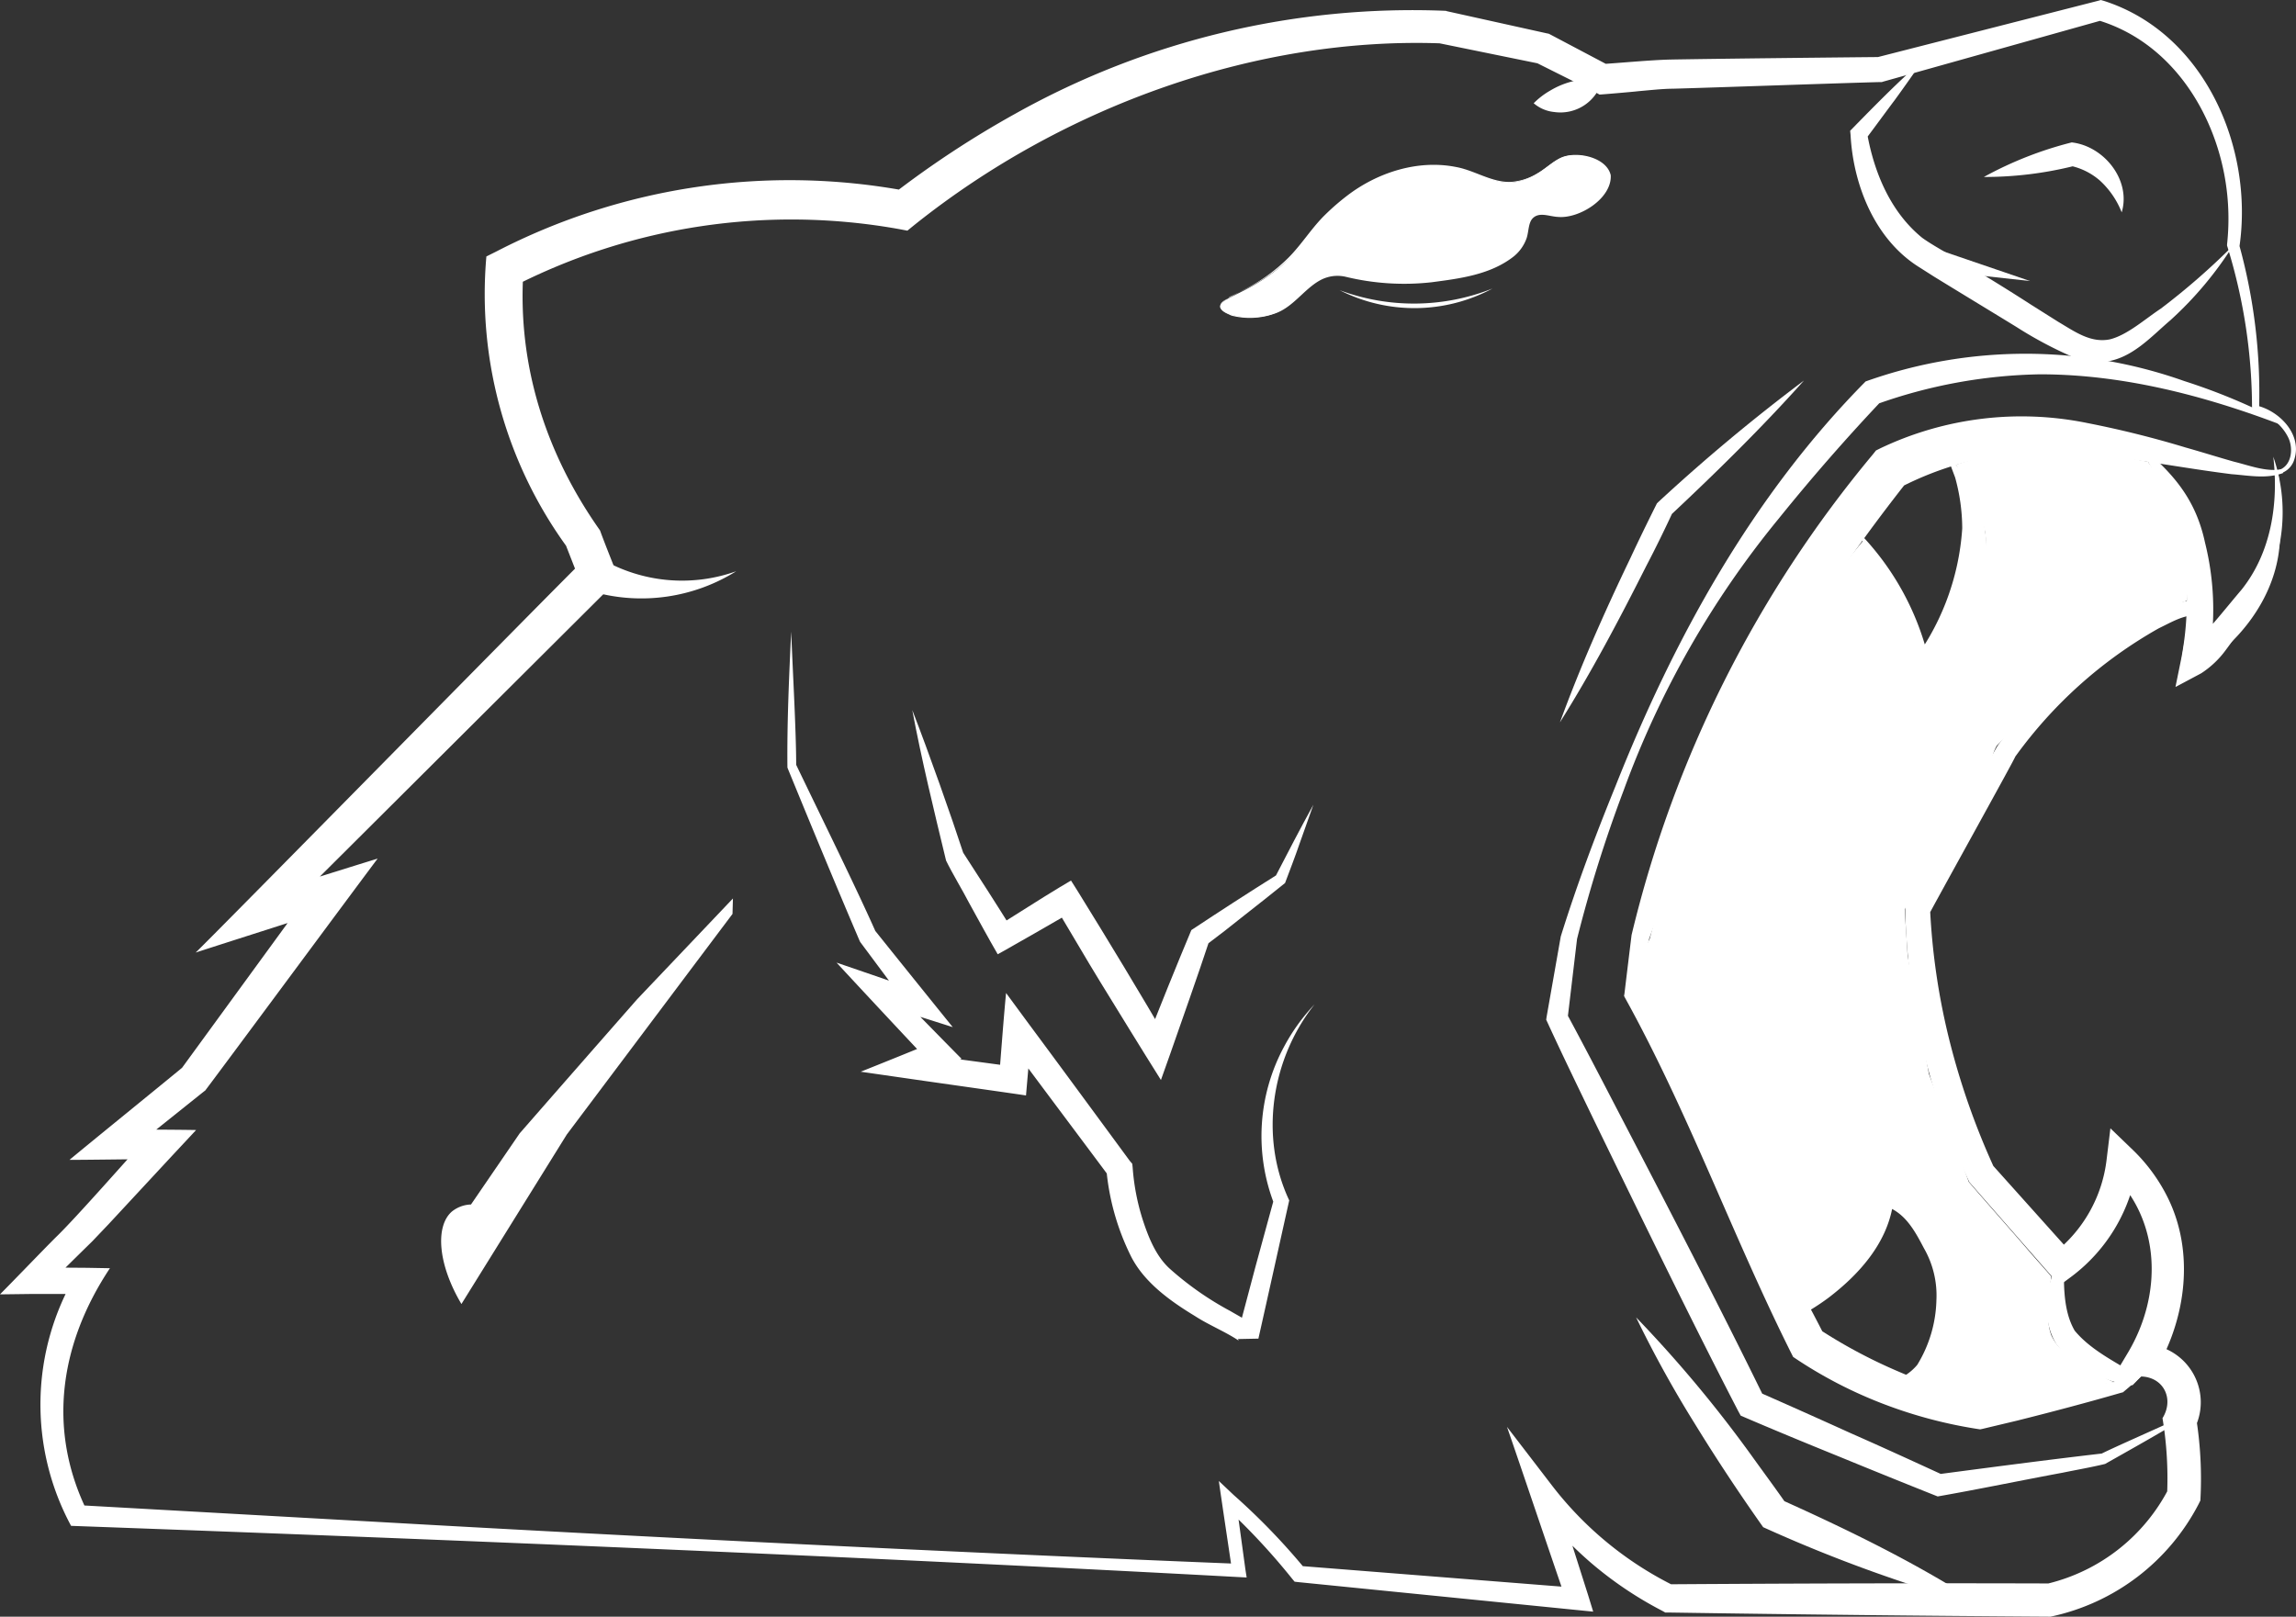 <svg xmlns="http://www.w3.org/2000/svg" width="330.616" height="232.84" viewBox="0 0 330.616 232.84"><rect x="0" y="0" width="330.616" height="232.84" fill="#333333" stroke="none"/><g transform="translate(-359.14 501)"><g transform="translate(359.14 -501)"><path d="M327.725,67.879a.847.847,0,0,1,.238-.119h.059c2.1-.42,2.459-3.177,1.559-4.859a6.889,6.889,0,0,0-5.156-3.657,78.956,78.956,0,0,0-3.538-23.685l-.059-.178V35.2a34.167,34.167,0,0,0-.421-10.193c-1.92-9.9-8.273-19.188-18.287-22.127h.841L271.3,11.76l-.178.059h-.238c-6.714.178-23.447.781-29.924.96-1.38,0-3.538.238-4.977.361-.361.059-5.279.48-5.517.48l-.539-.3L221.292,9l.539.178L207.438,6.239c-26.2-.9-54.03,8.876-75.677,26.2l-.96.781-1.261-.238a87.879,87.879,0,0,0-55.588,8.337l1.559-2.34c-.9,13.612,3.236,26.386,11.034,37.42.48,1.38,2.217,5.7,2.7,6.956L87.98,84.621l-48.993,48.81-2.518-4.137c4.616-1.44,13.552-4.255,18.05-5.636-3.3,4.379-20.988,28.3-24.645,33.16l-.178.238-.238.178-11.692,9.356-1.38-3.958c3.117.059,9,.059,11.993.119l-3.359,3.6L15.786,176.3l-2.34,2.459c-2.756,2.7-4.8,4.735-7.254,7.135l-1.38-3.359,7.857.059,3.3.059c-7.135,10.732-9.114,23.086-3.3,34.961l-1.321-.841,41.794,2.34c40.176,2.281,85.211,4.5,125.447,6.116l-1.019,1.079c-.361-2.459-1.618-10.8-1.92-13.013l2.157,2.039a95.312,95.312,0,0,1,10.252,10.613l-.781-.42,40.176,3.177-1.678,2.1c-2.157-6.234-6.536-19.247-8.634-25.3l6.536,8.515a50.4,50.4,0,0,0,17.57,14.393l-.9-.238c18.228-.119,36.52-.178,54.748-.119a26.669,26.669,0,0,0,17.332-13.671l-.238.96a52.968,52.968,0,0,0-.658-11.093c1.678-2.7.238-5.818-2.939-6l-4.018-.119,2.039-3.419c4.918-8.337,4.735-19.009-2.518-25.906l3.839-1.321a24.252,24.252,0,0,1-9.594,16.432l-1.618,1.2c-.42-.48-12.231-13.972-13.013-14.873a98.408,98.408,0,0,1-9.233-39.216v-.48l.238-.42L287.786,107.4a64.638,64.638,0,0,1,22.127-18.89c1.979-.9,6.175-3.3,7.436-1.019.361,1.019-.059,1.618-.178,2.4a46.446,46.446,0,0,0-1.2,5.755s0,.059-.06-.178c0-.059-.059-.119-.119-.178a1.207,1.207,0,0,0-.361-.238H315.2a12.781,12.781,0,0,0,3.236-1.92,23.443,23.443,0,0,0,8.214-10.915c1.261-4.137,1.261-8.575,1.138-12.834v-.6a1.212,1.212,0,0,1-.059-.9h0Zm.42.361a1.1,1.1,0,0,1,.119.42l.059.6a65.177,65.177,0,0,1,.119,8.4c-.238,6.655-4.018,12.592-9.054,16.669a13.328,13.328,0,0,1-3.839,2.4c-.059,0-.238.059-.361.059,0,0-.178,0-.238-.059a.813.813,0,0,1-.48-.3,1.535,1.535,0,0,1-.238-.96,67.613,67.613,0,0,1,1.321-7.075c0-.119,0-.238.059,0,.119.238.3.238.238.238-1.618.119-3.236,1.079-4.859,1.86A64.509,64.509,0,0,0,290.3,109.015c.6-.841-12.652,23.027-12.473,22.849l.238-.9a97.192,97.192,0,0,0,2.82,19.009,106.1,106.1,0,0,0,6.358,18.109l-.361-.48,11.875,13.25-2.939-.3a20.072,20.072,0,0,0,7.674-13.611l.539-4.438,3.236,3.117a24.887,24.887,0,0,1,5.037,6.9c3.839,7.8,2.637,17.209-1.618,24.586l-1.979-3.538a8.4,8.4,0,0,1,7.5,12.053l.178-1.38a55.87,55.87,0,0,1,.6,11.874l-.238.48A31.311,31.311,0,0,1,295.4,232.84q-27.527-.178-54.99-.6h-.48l-.42-.238a53.783,53.783,0,0,1-10.252-6.9,56.886,56.886,0,0,1-8.4-9l3.117-1.618,4.859,15.289.718,2.34-2.4-.238-40.117-4.018-.48-.059-.3-.361a96.236,96.236,0,0,0-9.836-10.554l1.678-.9,1.38,10.074.178,1.138-1.138-.06c-54.327-2.939-113.7-5.4-168.141-7.377a36.8,36.8,0,0,1,.718-36.218l1.618,2.82h-7.9l-4.676.059c1.86-1.86,6.116-6.3,8.035-8.214,2.939-2.82,10.732-11.751,13.671-14.932l1.618,3.657c-2.879,0-10.375.119-13.314.119,2.879-2.4,13.374-10.915,16.491-13.493l-.42.42,19.85-27.223,2.756,3.839c-4.918,1.618-15.531,4.977-20.509,6.6C30.9,134.739,79.889,84.85,84.2,80.65l-.6,2.939-2.039-5.215.361.6A61.922,61.922,0,0,1,70.177,36.936l1.44-.718A91.957,91.957,0,0,1,130.8,27.525l-2.217.539a140.928,140.928,0,0,1,17.871-11.751A117.106,117.106,0,0,1,208.334,1.559l.178.059,14.333,3.177.3.059.238.119,8.515,4.5-1.2-.238c2.879-.178,7.194-.6,10.014-.658,6.477-.119,23.388-.3,30.043-.361l-.42.059,31.9-8.154.42-.119.42.119c14.452,4.616,21.587,21.048,19.549,35.318a80.155,80.155,0,0,1,2.82,23.447l-.361-.48c3.3.781,6.536,4.137,5.457,7.674a3.019,3.019,0,0,1-2.518,2.217c-.06.059.119,0,.119-.059h0Z" transform="translate(-0.14)" fill="#fff"/><path d="M203.351,190.47a23.142,23.142,0,0,0,18.708,1.38,25.76,25.76,0,0,1-20.449,3l1.737-4.379h0Z" transform="translate(-116.047 -109.578)" fill="#fff"/><path d="M191.726,304.7l-13.79,14.512q-8.453,9.626-16.911,19.307l-7.016,10.252a4.6,4.6,0,0,0-2.756,1.019c-2.4,2.1-2.038,7.555,1.38,13.314L167.8,338.7c7.976-10.613,15.892-21.167,23.868-31.78l.06-2.217h0Z" transform="translate(-86.189 -175.295)" fill="#fff"/><path d="M267.642,214.33c.238,5.937.718,14.393.718,19.128,3.6,7.5,8.515,17.451,11.394,23.927,2.4,3,8.817,10.974,11.153,13.854-2.82-.9-8.515-2.7-11.335-3.6l1.8-2.879c1.44,1.5,9.534,9.772,10.8,11.034-1.559.658-5.037,2.157-6.6,2.82l-.48-3.657,14.69,1.979-2.217,1.8c.238-3.058.718-9.416,1.019-12.414l3.177,4.319c3.657,4.918,10.974,14.873,14.631,19.85l.361.42.059.539a32.289,32.289,0,0,0,1.44,7.5c.841,2.578,1.92,5.279,3.9,7.075a44.764,44.764,0,0,0,8.753,6.116c.9.539,1.86,1.019,2.756,1.678a2.73,2.73,0,0,1,1.2,1.559l-2.939.059,2.578-9.713,2.637-9.653.059.658a27.11,27.11,0,0,1,1.38-22.607,28.093,28.093,0,0,1,4.438-6.175c-6.234,7.857-7.976,19.069-3.657,28.242-1.138,5.1-3.3,14.873-4.438,19.91l-2.939.059c.119.3.119.238.119.238-1.979-1.321-4.255-2.217-6.3-3.538-3.657-2.217-7.5-4.977-9.356-8.876a35.161,35.161,0,0,1-3.419-12.291l.361,1.019c-3.657-4.918-11.093-14.813-14.75-19.787l3.6-1.019c-.119,1.559-.658,7.734-.781,9.173-.658-.119-15.531-2.217-16.729-2.4l-7.075-1.019c2.578-1.019,8.214-3.3,10.673-4.319l-.658,3.058c-3.058-3.236-10.554-11.271-13.492-14.452l6.655,2.281,6,2.1-1.86,2.578-7.318-9.836-.119-.178c-3.538-8.273-6.957-16.55-10.375-24.887l-.059-.178V233.7c-.06-6.417.238-12.894.539-19.37h0Z" transform="translate(-153.713 -123.305)" fill="#fff"/><path d="M309.484,240.874c2.4,6.175,5.636,15.353,7.317,20.508,2.34,3.6,4.918,7.615,7.194,11.271l-2.4-.6c2.7-1.678,6.417-4.077,9.114-5.7l1.618-.96,1.019,1.618c4.379,7.075,8.876,14.512,13.072,21.706l-3.419.3c1.92-4.977,4.617-11.632,6.655-16.491,4.077-2.7,8.154-5.338,12.354-7.976l-.3.361c1.8-3.478,3.6-6.957,5.517-10.435q-.987,2.79-1.979,5.576c-.658,1.92-1.38,3.78-2.1,5.7-1.92,1.559-3.839,3.058-5.818,4.616-1.86,1.5-3.716,2.939-5.636,4.379l.539-.658c-1.559,4.735-3.958,11.513-5.636,16.313l-1.321,3.716c-2.939-4.676-5.878-9.475-8.753-14.151-1.92-3.117-4.557-7.674-6.477-10.855l2.637.658q-2.338,1.35-4.676,2.7c-1.079.6-5.215,3-6.235,3.538-1.321-2.281-2.82-5.037-4.077-7.317-.96-1.86-2.459-4.319-3.359-6.175-1.737-7.194-3.538-14.571-4.859-21.647h0Z" transform="translate(-178.105 -138.573)" fill="#fff"/><path d="M630.169,130.184c-11.034-4.2-22.785-7.254-34.66-7.254a73.349,73.349,0,0,0-23.566,4.319l.718-.48c-5.156,5.457-10.074,11.093-14.813,16.971a133.883,133.883,0,0,0-22.3,39.1,194.2,194.2,0,0,0-6.715,21.409l-1.38,11.632-.119-.9c2.459,4.557,4.859,9.173,7.254,13.79,6.9,13.251,14.69,28.242,21.226,41.616l-1.019-.96c4.5,1.979,8.936,3.958,13.433,6,4.5,1.979,8.936,4.018,13.374,6.056l-.9-.119c7.734-1.019,15.892-2.1,23.685-3,1.92-.96,8.214-3.716,11.034-5.037l.178.361c-3.058,1.86-7.555,4.379-10.732,6.175-1.979.48-4.077.841-6.116,1.261-5.818,1.079-12.172,2.4-17.99,3.419-4.676-1.86-9.415-3.78-14.091-5.7-4.735-1.92-9.534-3.9-14.27-5.937l-.361-.658c-6.838-13.191-14.21-28.425-20.747-41.854-2.34-4.859-4.676-9.653-6.9-14.512l.059-.42,2.039-11.573c2.28-7.318,4.977-14.512,7.857-21.587,8.456-21.349,19.786-41.917,36.04-58.345a68.438,68.438,0,0,1,45.871-.06,87.519,87.519,0,0,1,14.032,5.878l-.119.42h0Z" transform="translate(-301.743 -69.02)" fill="#fff"/><path d="M530.046,26.854a6.227,6.227,0,0,1-6.957,4.676,5.317,5.317,0,0,1-2.939-1.261,11.115,11.115,0,0,1,2.34-1.8,11.811,11.811,0,0,1,7.555-1.618h0Z" transform="translate(-299.304 -15.4)" fill="#fff"/><path d="M696.6,424.424c-.059,3.839-.361,8.213,1.5,11.394,1.979,2.4,4.918,4.018,7.556,5.576.06.059.361.178.42.238v.06l-.658.178a42.883,42.883,0,0,1,4.676-2.34,48.405,48.405,0,0,1-3.657,4.137h-.42a15.622,15.622,0,0,1-3.3-.841c-2.756-1.079-5.576-2.637-7.317-5.156-2.4-4.077-1.321-9.594,1.2-13.25h0Z" transform="translate(-399.35 -244.171)" fill="#fff"/><path d="M626.645,278.186c-1.321,1.2-2.637,2.4-4.018,3.538l-.238.059c-4.978,1.44-9.955,2.756-14.992,4.018l-5.037,1.2-.3.06a66.127,66.127,0,0,1-13.913-3.657,63.745,63.745,0,0,1-13.013-6.778c-8.575-17.03-14.992-35.08-24.225-51.749l-.119-.238.06-.361c.3-2.518.718-5.937,1.019-8.4a169.694,169.694,0,0,1,34.719-69.2l.48-.6.6-.3a47.26,47.26,0,0,1,29.8-3.657,144.381,144.381,0,0,1,14.21,3.538c2.34.658,4.617,1.38,6.956,2.039,2.217.539,4.616,1.5,6.837,1.079l.238.539c-2.4.9-4.977.361-7.436.178-4.8-.6-9.535-1.44-14.334-2.1a91.776,91.776,0,0,0-13.972-1.138,46.527,46.527,0,0,0-19.549,5.215l1.079-.841a263.682,263.682,0,0,0-21.226,31.3,228.086,228.086,0,0,0-15.892,34.541c-.3,1.44-1.079,5.937-1.5,8.154l-.119-.6c4.018,8.515,8.4,16.788,13.132,24.947s9.534,16.249,13.79,24.645l-.96-1.079a74.018,74.018,0,0,0,11.395,6.116,78.9,78.9,0,0,0,12.355,4.2h-.841c4.918-.781,10.375-1.5,15.353-2.1,1.737-.178,3.419-.42,5.156-.6l-.3.119c1.5-.9,3-1.8,4.557-2.637l.238.539h0Z" transform="translate(-316.931 -81.2)" fill="#fff"/><path d="M564.189,129.05c-6.056,6.778-12.592,13.191-19.247,19.43l.3-.361c-1.2,2.578-2.459,5.156-3.78,7.674-3.839,7.615-7.857,15.23-12.414,22.488,2.939-8.035,6.417-15.892,10.133-23.626,1.2-2.578,2.459-5.156,3.716-7.674l.119-.238.178-.178a265.836,265.836,0,0,1,20.988-17.51h0Z" transform="translate(-304.424 -74.243)" fill="#fff"/><path d="M604.961,488.416a211.349,211.349,0,0,1-31.78-11.454c-3.478-4.918-6.778-9.9-9.9-14.992a163.891,163.891,0,0,1-8.4-15.23,182.453,182.453,0,0,1,16.669,19.969c1.677,2.34,3.419,4.676,5.037,7.016l-.96-.782c10.133,4.557,20.088,9.415,29.321,15.472h0Z" transform="translate(-319.29 -257.011)" fill="#fff"/><path d="M682.628,46.691a51.919,51.919,0,0,1-9.055,10.8c-2.82,2.4-5.517,5.517-9.475,6a9.048,9.048,0,0,1-4.2-.539,57.5,57.5,0,0,1-8.515-4.5c-2.637-1.618-9.356-5.7-11.874-7.254l-1.979-1.261c-6.655-4.077-9.653-12.172-10.014-19.128l-.059-.6c2.637-2.7,5.279-5.4,8.035-7.976.841-.841,1.737-1.678,2.637-2.459-1.38,1.979-2.756,3.958-4.2,5.937-1.44,1.92-2.879,3.9-4.319,5.818l.3-.9c1.019,5.7,3.419,11.335,7.917,14.992,1.079.781,2.459,1.559,3.78,2.34,4.018,2.34,8.035,4.8,11.934,7.318l3.9,2.459c2.34,1.38,4.616,3.058,7.377,2.518,2.518-.6,5.1-2.939,7.377-4.438A99.964,99.964,0,0,0,682.637,46.7h0Z" transform="translate(-361.04 -11.374)" fill="#fff"/><g transform="translate(175.69 22.32)"><path d="M413.958,74.543c-.361-1.559,5.517-2.1,10.8-7.976,1.86-2.1,3-4.018,6.235-6.778a23.175,23.175,0,0,1,3.9-2.756,23.782,23.782,0,0,1,7.734-2.637c7.976-1.138,10.133,3.716,15.353,1.678,3.236-1.261,4.077-3.538,7.194-3.419,2.039.059,4.438,1.138,4.8,2.756.48,2.217-3.117,5.576-6.476,5.818-1.979.119-3.236-.841-4.438,0-1.079.781-.9,2.1-1.38,3.419-1.5,4.2-8.753,5.279-12.291,5.818a36.488,36.488,0,0,1-10.252,0c-3.117-.42-3.3-.9-4.8-.658-4.255.6-4.918,4.5-9.233,5.818-3.177.9-6.838.059-7.135-1.079h0Z" transform="translate(-413.892 -52.61)" fill="#fff"/><path d="M413.826,74.489c-.06-.781.841-1.079,1.38-1.44l1.8-.96a24.944,24.944,0,0,0,6.655-4.735c1.92-1.92,3.359-4.319,5.338-6.235a33.156,33.156,0,0,1,3.117-2.7c4.379-3.359,10.193-5.215,15.65-4.137,2.7.48,5.1,2.217,7.857,2.157a8.511,8.511,0,0,0,3.839-1.2c1.2-.658,2.157-1.678,3.419-2.281,2.217-1.019,6.6-.119,7.194,2.518.178,3.359-4.557,6.3-7.615,6-1.261-.059-2.7-.781-3.657.238-.6.658-.539,1.92-.841,2.82a5.9,5.9,0,0,1-1.86,2.637c-3.359,2.637-7.734,3.177-11.815,3.716a35.637,35.637,0,0,1-12.354-.781,5.206,5.206,0,0,0-3.78.539c-2.34,1.321-3.9,3.958-6.6,4.8a10.621,10.621,0,0,1-6.116.238c-.6-.3-1.38-.539-1.618-1.2Zm.123-.059c1.079,1.92,5.878,1.559,7.615.781,2.7-.96,4.018-3.6,6.477-5.037a5.926,5.926,0,0,1,4.137-.718,37.347,37.347,0,0,0,12.112.658c4.438-.718,12.414-1.44,13.314-6.838.178-1.559,1.079-3.058,2.939-2.756a8.9,8.9,0,0,0,3.958.178,7.854,7.854,0,0,0,4.735-3.419c2.217-3.538-3.716-5.4-6.3-4.2-1.261.539-2.217,1.559-3.419,2.217a8.376,8.376,0,0,1-3.9,1.261c-2.82.119-5.215-1.618-7.916-2.039-5.338-.9-10.915,1.019-15.23,4.255-3.419,2.34-5.755,5.818-8.634,8.694a26.025,26.025,0,0,1-6.778,4.616l-1.86.9c-.48.48-1.321.781-1.261,1.44h0Z" transform="translate(-413.823 -52.556)" fill="#fff"/></g><path d="M454.279,74.881a19.405,19.405,0,0,1,9.9-5.4,19.827,19.827,0,0,1,12.711,1.678,10.087,10.087,0,0,0-3.359,1.38,11.325,11.325,0,0,0-1.979,1.678c-2.578,2.637-7.5,2.637-10.014,2.637a22.613,22.613,0,0,1-6.655-1.019l-.658-.6" transform="translate(-261.374 -39.741)" fill="#fff"/><path d="M630.424,165.708a39.087,39.087,0,0,1,9.9,17.629l-.06-.238c.361.9.782,1.8,1.139,2.7l-3.839-.658a35.981,35.981,0,0,0,7.734-20.029,27.682,27.682,0,0,0-1.019-7.317c-1.5-4.018-1.618-3.958,1.138-.6,6.536,9.416,2.756,22.607-4.256,30.7l-2.578,3c-.658-1.92-1.737-4.8-2.28-6.655a105.727,105.727,0,0,0-5.878-18.53Z" transform="translate(-362.743 -89.013)" fill="#fff"/><path d="M653.172,83.59l14.571,4.977L652.45,86.886Z" transform="translate(-375.417 -48.09)" fill="#fff"/><path d="M608.97,419.248c3.6-3.478,7.5-7.436,9.594-11.993,1.079-2.34,1.44-5.576,1.8-8.095l3.6,1.618a11.748,11.748,0,0,1,5.457,5.339,18.235,18.235,0,0,1,2.82,8.634c.059,4.676-1.92,11.692-6.417,13.913a7.784,7.784,0,0,1-4.319.539l-.06-.361a7.442,7.442,0,0,0,5.037-2.637,18.651,18.651,0,0,0,2.756-9.3,13.634,13.634,0,0,0-1.8-7.5c-1.2-2.281-2.459-4.676-4.918-5.818l.42-.238c-.96,5.517-4.918,9.9-9.233,13.191a33.355,33.355,0,0,1-4.616,2.879Z" transform="translate(-350.402 -229.638)" fill="#fff"/><path d="M725.17,150.65c4.858,4.018,8.214,7.734,9.594,14.151a39.873,39.873,0,0,1,.42,17.451l-2.879-2.157a11.221,11.221,0,0,0,1.138-.9c2.158-2.157,4.557-5.215,6.6-7.615,4.255-5.339,5.338-12.414,4.557-19.128a24.4,24.4,0,0,1-2.217,20.687,60.431,60.431,0,0,1-4.616,7.135,13.458,13.458,0,0,1-3.538,3.359l-3.716,1.979.841-4.137a43.507,43.507,0,0,0-.781-19.85c-1.019-3.958-3.538-7.318-5.4-10.974Z" transform="translate(-417.253 -86.67)" fill="#fff"/><path d="M672.784,53.267a53.255,53.255,0,0,1,12.652-4.977c4.676.539,8.575,5.457,7.194,10.074a12.328,12.328,0,0,0-3.117-4.557,9.474,9.474,0,0,0-4.319-2.157h.718a53.24,53.24,0,0,1-13.132,1.618h0Z" transform="translate(-387.113 -27.781)" fill="#fff"/><path d="M454.36,98.088a30.631,30.631,0,0,0,22.008-.238,23.778,23.778,0,0,1-22.008.238Z" transform="translate(-261.455 -56.294)" fill="#fff"/><path d="M628.668,154.229c-3.3-.658-6.116-1.019-8.273-1.261a54.9,54.9,0,0,0-7.437-.48,33.718,33.718,0,0,0-4.977.48,41.062,41.062,0,0,0-6.956,1.678,55.6,55.6,0,0,1,2.518,5.037,18.62,18.62,0,0,1,1.677,4.676c.238,1.559,0,2.879-.421,5.457a33.8,33.8,0,0,1-.96,4.438A27.1,27.1,0,0,1,600,182.947c-.361.539-1.321,1.737-3.236,4.137-.718.841-1.261,1.559-1.618,2.039q-.631-2.427-1.618-6.116c-.3-1.2-.781-2.7-1.618-5.636-1.5-5.1-1.678-5.7-1.979-6.536-.841-2.217-1.677-3.958-2.28-5.215a87.733,87.733,0,0,0-5.636,7.436q-.3.48-.6.9c-2.1,3.117-3.117,4.137-5.878,7.734s-3.117,4.438-3.359,4.977c-.3.658-.658,1.678-1.38,3.3-.539,1.261-1.019,2.157-1.2,2.578-2.637,5.215-4.8,9.475-6.6,13.433-2.039,4.616-3.359,8.214-3.9,9.772-.96,2.756-1.678,5.215-2.158,7.135a20.561,20.561,0,0,0-1.38,3.657,19,19,0,0,0-.539,4.077c1.261,3.058,3.3,7.555,6.116,12.834,1.5,2.756,2.82,5.037,3.78,6.714.781,1.261,1.321,2.217,1.44,2.4,4.616,7.377,7.254,23.205,12.172,23.8,3.236.361,6.714-6.175,8.273-9.114a28.726,28.726,0,0,0,2.879-8.456c-.178-.178-.361-.42-.238-.6.238-.42,2.34.178,4.018,1.079a11.248,11.248,0,0,1,3.657,3.359,15.2,15.2,0,0,1,1.919,3.419,22.5,22.5,0,0,1,.96,3.117,18.656,18.656,0,0,1,.6,3.6,18.189,18.189,0,0,1-.48,4.379c-.238,1.38-.48,2.518-.658,3.3-1.559,2.1-3.117,4.2-4.676,6.358,3.419,1.019,6.838,2.039,10.193,3.058l18.891-3.058c-.48-.178-1.2-.539-2.039-.96a20.335,20.335,0,0,1-5.156-3.359,6.731,6.731,0,0,1-1.92-2.459,7.366,7.366,0,0,1-.421-3,42.494,42.494,0,0,1,.421-5.457c-.238-.3-2.756-3.117-3-3.419-2.939-3.419-5.937-6.778-8.876-10.193-1.92-5.215-3.839-10.375-5.755-15.591-1.019-5.7-2.038-11.335-3.058-17.03-.119-2.217-.3-4.438-.421-6.655,1.979-3.478,3.716-6.116,4.918-7.916,2.217-3.177,4.378-6,5.754-9.055a40.3,40.3,0,0,0,1.8-4.379,8.122,8.122,0,0,1,.718-2.1c.059-.059.059-.119.119-.178,8.337-8.273,11.573-11.395,11.875-11.632h0c1.559-1.2,3.839-2.82,6.655-4.616a39.189,39.189,0,0,1,6.175-3.538c.9-.42,1.737-.718,2.578-1.019a27.456,27.456,0,0,0-1.2-11.934,29.1,29.1,0,0,0-4.379-8.095Z" transform="translate(-319.371 -87.725)" fill="#fff"/></g></g></svg>